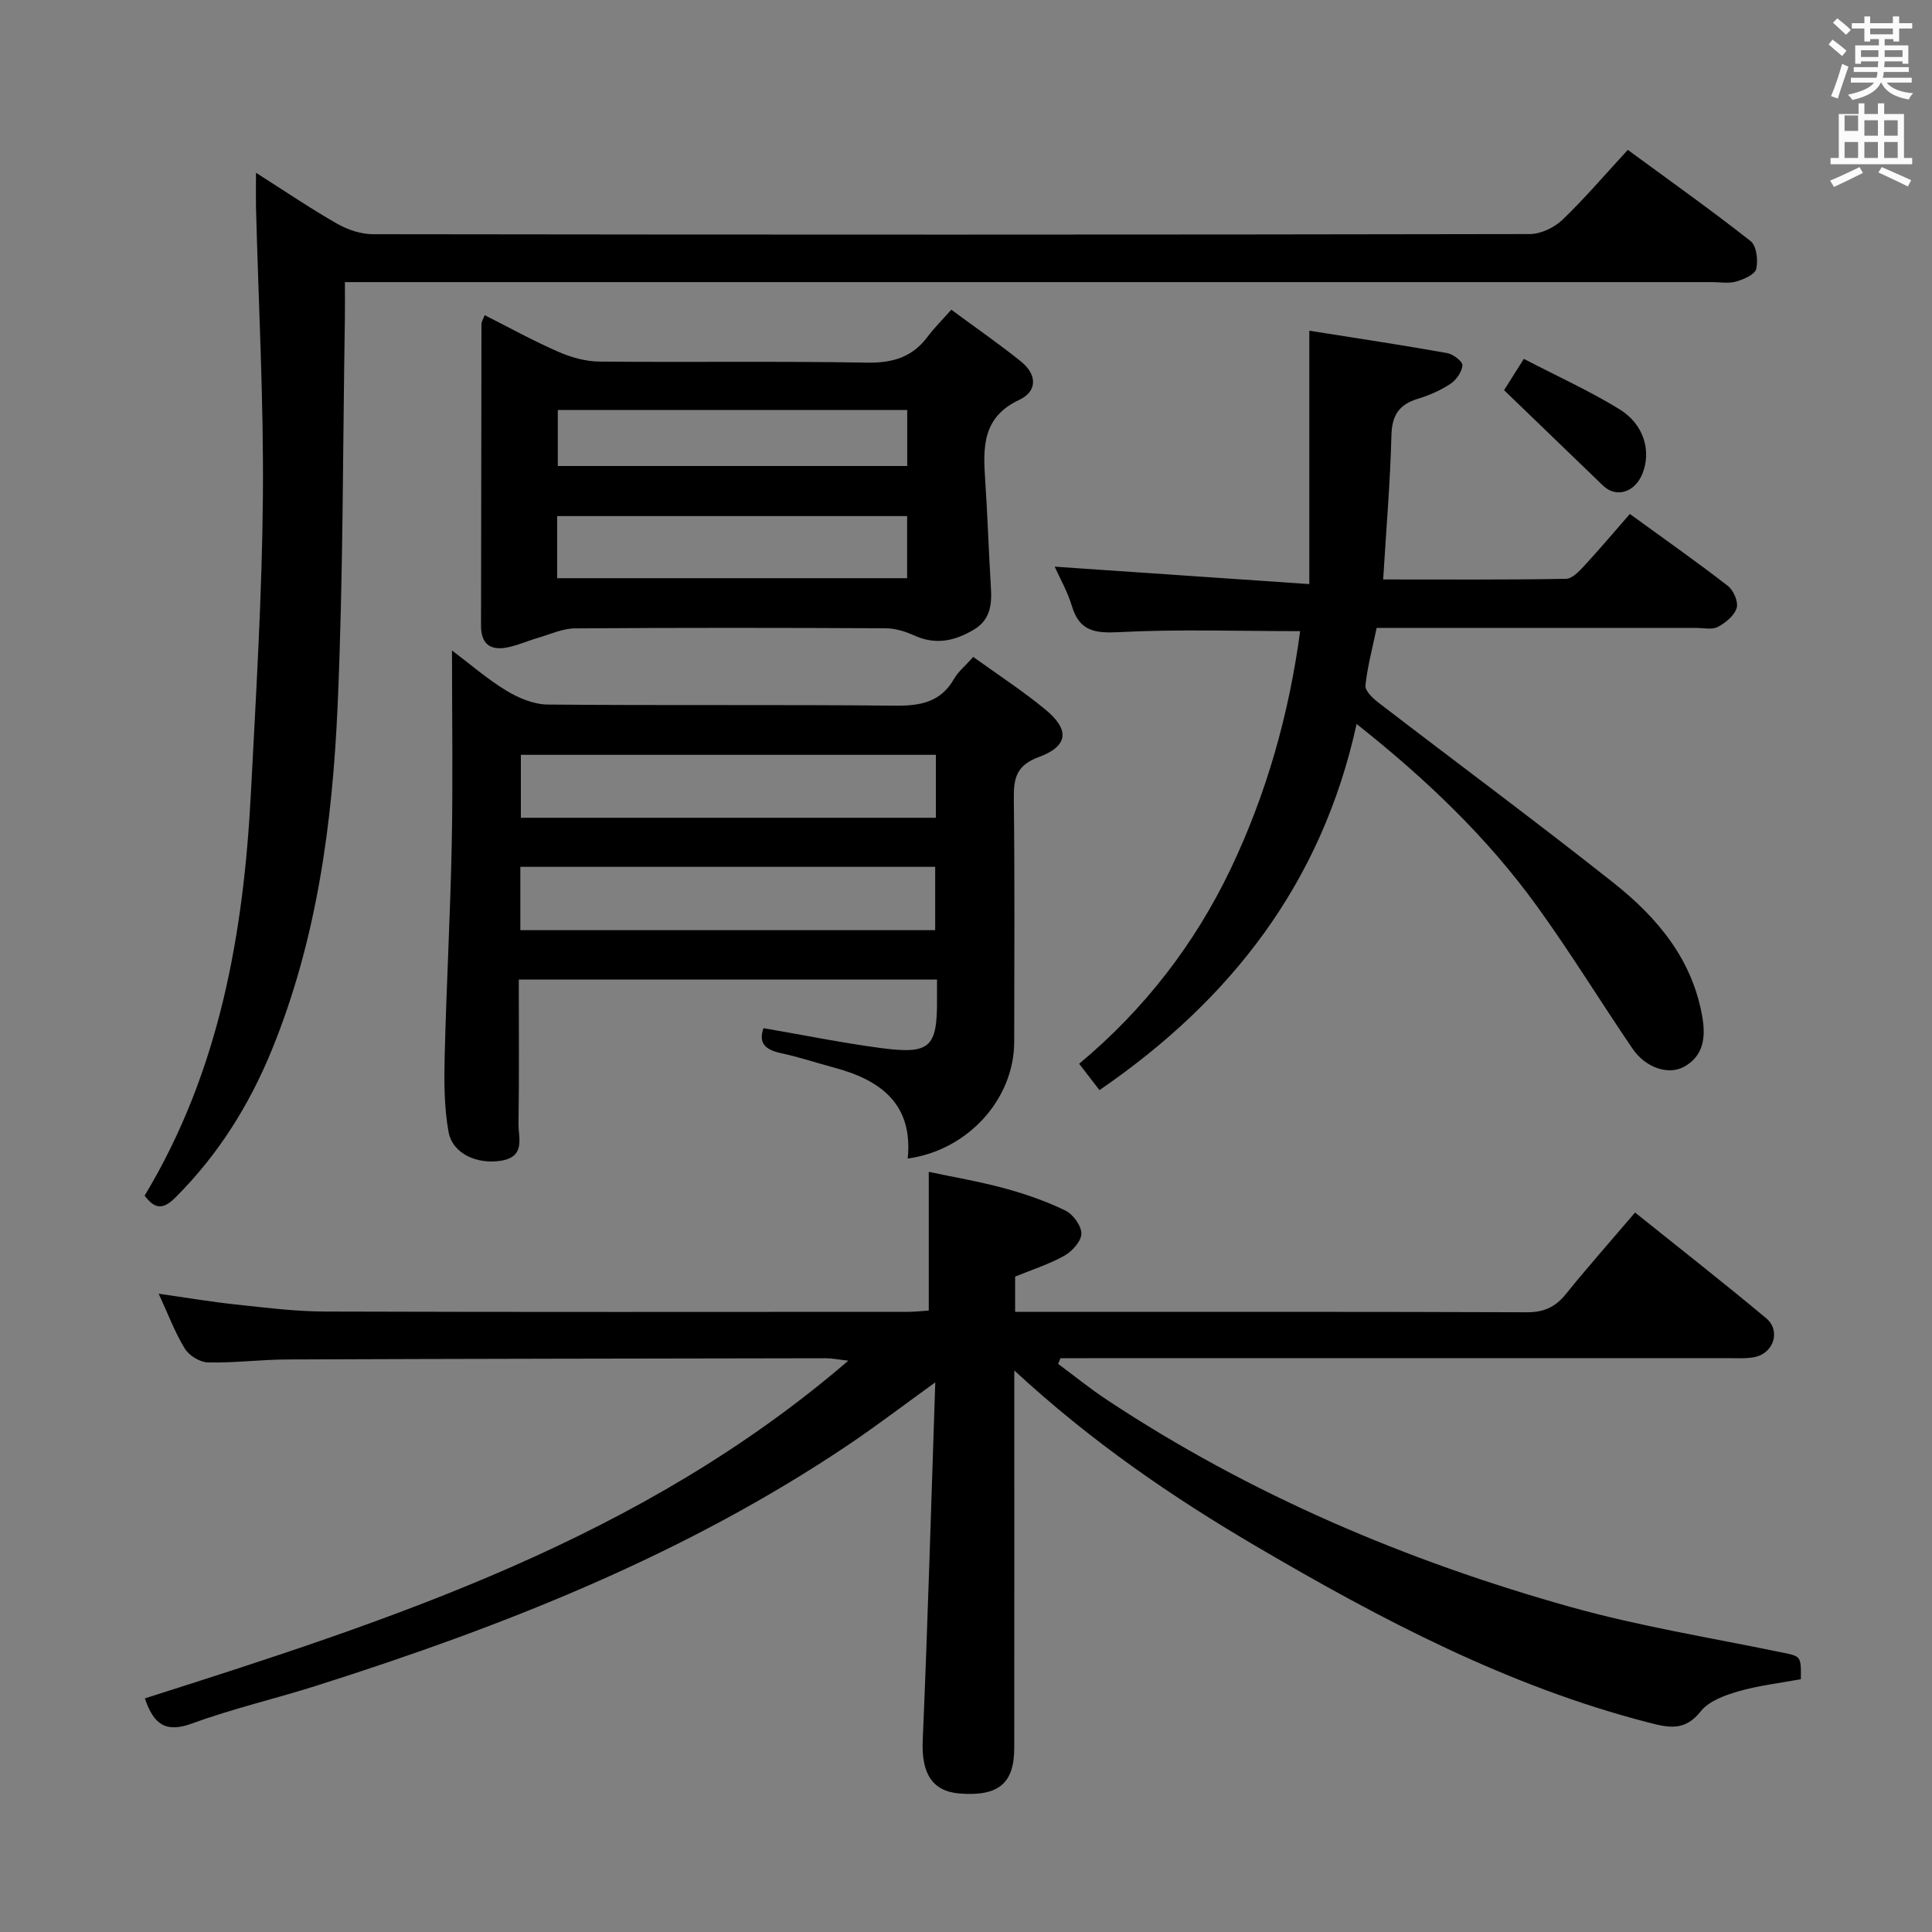 <svg enable-background="new 0 0 400 400" viewBox="0 0 400 400" xmlns="http://www.w3.org/2000/svg"><rect x="0" y="0" width="400" height="400" fill="#808080" stroke="none"/><path d="m378.6 9.2.8-1c.9.7 1.9 1.4 2.9 2.3l-.9 1.1c-1.1-.9-2-1.7-2.8-2.4zm.5 10.7c.9-2.1 1.6-4.3 2.3-6.7.4.2.8.4 1.3.6-.7 2.1-1.5 4.3-2.2 6.6zm.4-15.2.9-.9c1 .8 2 1.6 2.8 2.4l-1 1c-1-.9-1.9-1.8-2.7-2.5zm12.5-1.3h1.2v1.4h2.7v1.1h-2.7v2.7h-1.2v-.5h-1.8v1.3h4.9v3.8h-1.2v-.5h-3.7c0 .4-.1.9-.1 1.2h5.1v1h-5.2c0 .5-.1.9-.2 1.2h6v1h-5.2c1.1 1.3 2.9 2 5.5 2.2-.4.4-.7.8-.9 1.3-2.9-.5-4.8-1.6-5.7-3.5h-.1c-.8 1.7-2.7 2.9-5.9 3.6-.2-.4-.6-.8-.9-1.1 2.8-.6 4.6-1.4 5.4-2.5h-4.8v-1h5.3c.1-.3.2-.7.2-1.2h-4.9v-1h5c0-.4 0-.8.1-1.2h-3.6v.5h-1.2v-3.8h4.9v-1.3h-1.8v.5h-1.2v-2.7h-2.6v-1.1h2.6v-1.4h1.2v1.4h4.7v-1.4zm-6.7 8.4h3.6c0-.4 0-.9 0-1.4h-3.6zm1.9-4.7h4.7v-1.2h-4.7zm6.7 3.3h-3.7v1.4h3.7z" fill="#fafbfa"/><path d="m384.7 21.4h1.3v2.2h2.8v-2.2h1.3v2.2h4.1v9.1h1.7v1.3h-16.9v-1.3h1.7v-9.1h4.1v-2.2zm.3 13.2.7 1.2c-1.8.9-3.8 1.9-6 2.9-.2-.4-.5-.8-.8-1.3 2.4-1 4.4-2 6.1-2.8zm-3.1-7.5h2.8v-3.2h-2.8v4.2zm0 5.6h2.8v-3.3h-2.8zm4.1-4.6h2.8v-3.2h-2.8zm0 4.6h2.8v-3.3h-2.8zm3.6 1.9c2.1.9 4.1 1.8 6.1 2.7l-.7 1.3c-2.2-1.1-4.2-2-6.1-2.9zm3.3-9.7h-2.8v3.2h2.8zm-2.8 7.8h2.8v-3.3h-2.8z" fill="#fafbfa"/><g fill="#010000"><path d="m372.85 347.66c-4.54.84-8.85 1.32-12.95 2.52-2.8.81-6.09 2-7.77 4.12-3.26 4.12-6.51 3.45-10.8 2.34-29.12-7.51-55.37-21.32-81.07-36.39-17.56-10.29-34.29-21.74-50.26-36.51v6.12c0 24 .01 47.99-.01 71.99 0 7.37-3.22 10.07-11.19 9.49-5.85-.43-8.05-4.24-7.76-10.99 1.04-24.22 1.73-48.45 2.6-74.15-6.92 5-12.26 9.07-17.82 12.82-33.96 22.88-71.59 37.7-110.34 50-8.54 2.71-17.32 4.73-25.72 7.81-5.45 2-7.97.18-9.76-5.2 51.41-16.36 102.77-33.04 145.64-69.92-2.27-.25-3.46-.51-4.66-.5-37.16.06-74.31.11-111.47.25-5.48.02-10.96.74-16.44.62-1.66-.04-3.91-1.41-4.79-2.84-2.07-3.36-3.46-7.14-5.43-11.39 5.68.81 10.81 1.68 15.97 2.23 6.11.65 12.24 1.44 18.37 1.46 40.32.13 80.65.07 120.97.06 1.31 0 2.62-.17 4.13-.27 0-9.41 0-18.6 0-28.71 5.19 1.1 10.5 2 15.66 3.4 4.31 1.17 8.6 2.66 12.61 4.6 1.59.77 3.33 3.14 3.33 4.78-.01 1.56-1.89 3.66-3.49 4.56-3.13 1.77-6.64 2.87-10.23 4.35v7.3h5.5c33.49 0 66.99-.05 100.48.08 3.53.01 5.89-1.09 8.05-3.77 4.49-5.56 9.24-10.92 14.32-16.88 9.15 7.34 18.26 14.47 27.14 21.88 3.07 2.57 1.59 7.21-2.34 8.04-1.77.37-3.65.23-5.48.23-44.32.01-88.65.01-132.97.01-1.77 0-3.54 0-5.31 0-.16.39-.32.79-.48 1.18 3.36 2.49 6.62 5.14 10.11 7.45 29.65 19.62 62 33.36 96.1 42.91 14.18 3.97 28.81 6.32 43.26 9.31 4.33.86 4.36.7 4.3 5.61z"/><path d="m71.41 58.41c0 3.18.03 5.49-.01 7.8-.44 26.64-.33 53.3-1.5 79.9-1.07 24.26-4.28 48.32-13.56 71.12-4.7 11.55-11.16 21.85-20.03 30.71-2.69 2.69-4.35 2.26-6.37-.39 15.47-25.67 20.49-54.1 22.01-83.4 1.06-20.43 2.3-40.87 2.48-61.31.17-19.95-.91-39.91-1.43-59.87-.04-2.12 0-4.25 0-7.2 5.95 3.78 11.26 7.39 16.82 10.56 2.19 1.25 4.93 2.16 7.42 2.16 79.82.11 159.64.12 239.46-.03 2.29 0 5.09-1.33 6.78-2.95 4.66-4.46 8.85-9.4 13.54-14.48 8.69 6.38 17.22 12.43 25.43 18.89 1.22.96 1.58 3.96 1.16 5.75-.27 1.16-2.57 2.16-4.15 2.62-1.54.45-3.3.12-4.97.12-91.99 0-183.97 0-275.96 0-2.12 0-4.26 0-7.12 0z"/><path d="m107.41 202.81c0 10.27.09 20.07-.06 29.88-.04 2.86 1.47 6.68-3.38 7.58-5.02.93-10.27-1.34-11.1-5.91-.94-5.16-.93-10.56-.8-15.84.36-14.62 1.17-29.22 1.46-43.84.26-13.11.05-26.22.05-40.01 3.71 2.79 7.28 5.91 11.27 8.33 2.52 1.53 5.66 2.84 8.54 2.87 23.98.22 47.97-.01 71.95.23 5.22.05 9.4-.7 12.18-5.54.87-1.52 2.34-2.7 3.98-4.55 5.13 3.7 10.27 7.04 14.97 10.92 5.06 4.18 4.7 7.56-1.4 9.81-4.56 1.68-5.22 4.28-5.17 8.5.2 16.82.1 33.64.08 50.46-.02 11.84-9.54 22.43-22.05 24.17 1.15-11.24-5.55-16.25-15.19-18.82-3.68-.98-7.31-2.21-11.03-3-3.18-.68-4.76-2.02-3.64-5.18 8.11 1.39 16.14 3.03 24.25 4.11 10.31 1.37 11.76-.09 11.68-10.3-.01-1.15 0-2.31 0-3.87-28.8 0-57.32 0-86.59 0zm.32-10.23h85.89c0-4.6 0-8.83 0-13.11-28.78 0-57.2 0-85.89 0zm86.03-36.3c-28.77 0-57.17 0-85.92 0v13.03h85.92c0-4.38 0-8.49 0-13.03z"/><path d="m269.18 130.67c-12.96 0-25.26-.43-37.51.21-5.06.26-8.2-.23-9.76-5.44-.9-2.99-2.5-5.77-3.55-8.12 17.05 1.17 34.27 2.34 52.72 3.61 0-18.01 0-34.73 0-52.46 10.35 1.64 19.46 3.01 28.53 4.63 1.24.22 3.24 1.75 3.17 2.54-.11 1.37-1.28 3.04-2.5 3.84-2.05 1.36-4.41 2.37-6.78 3.1-3.84 1.18-5.31 3.4-5.42 7.53-.25 9.77-1.08 19.52-1.71 29.86 12.62 0 25.23.09 37.84-.13 1.32-.02 2.8-1.62 3.88-2.79 3.16-3.42 6.16-6.99 9.35-10.64 7.53 5.47 14.03 10.03 20.3 14.9 1.17.91 2.2 3.3 1.82 4.56-.48 1.59-2.3 3.07-3.89 3.92-1.18.63-2.93.22-4.43.22-20.16.01-40.33 0-60.49 0-1.82 0-3.64 0-5.73 0-.86 4.15-1.91 8-2.32 11.92-.11 1.08 1.48 2.61 2.64 3.5 16.22 12.46 32.67 24.64 48.71 37.34 9.13 7.23 16.49 15.99 18.45 28.11.65 4.05.11 7.75-3.75 9.94-3.31 1.87-8.08.24-10.77-3.73-6.64-9.76-12.82-19.86-19.73-29.42-10.3-14.25-22.91-26.32-37.38-37.78-7.19 32.87-25.96 57.09-53.24 75.81-1.36-1.77-2.63-3.42-4.2-5.46 13.5-11.26 23.93-24.78 31.39-40.39 7.39-15.52 12.05-31.93 14.36-49.18z"/><path d="m196.96 64.12c5.19 3.83 9.94 7.12 14.42 10.72 3.26 2.62 3.54 6.12-.38 7.96-7.6 3.56-7.49 9.78-7.03 16.54.51 7.44.72 14.9 1.19 22.35.22 3.52-.15 6.65-3.52 8.66-3.9 2.33-7.85 3.24-12.25 1.26-1.85-.83-3.97-1.52-5.97-1.53-21.48-.11-42.96-.13-64.43.02-2.49.02-4.98 1.19-7.45 1.91-2.22.64-4.36 1.62-6.61 2.05-3.47.66-5.35-.79-5.34-4.55.05-20.81.05-41.62.09-62.43 0-.44.31-.88.66-1.83 5.14 2.59 10.07 5.32 15.2 7.56 2.64 1.16 5.65 2.02 8.51 2.05 18.48.18 36.97-.11 55.44.22 5.28.09 9.32-1.09 12.5-5.29 1.39-1.86 3.04-3.5 4.97-5.67zm-9.15 42.73c-24.52 0-48.5 0-72.46 0v12.86h72.46c0-4.4 0-8.51 0-12.86zm.02-21.97c-24.46 0-48.48 0-72.34 0v11.6h72.34c0-3.98 0-7.61 0-11.6z"/><path d="m311.4 80.78c.93-1.47 2.24-3.55 4.09-6.48 6.75 3.51 13.51 6.57 19.79 10.42 5.1 3.13 6.63 8.66 4.78 13.32-1.57 3.94-5.45 5.12-8.18 2.49-6.65-6.42-13.31-12.84-20.48-19.75z"/></g></svg>